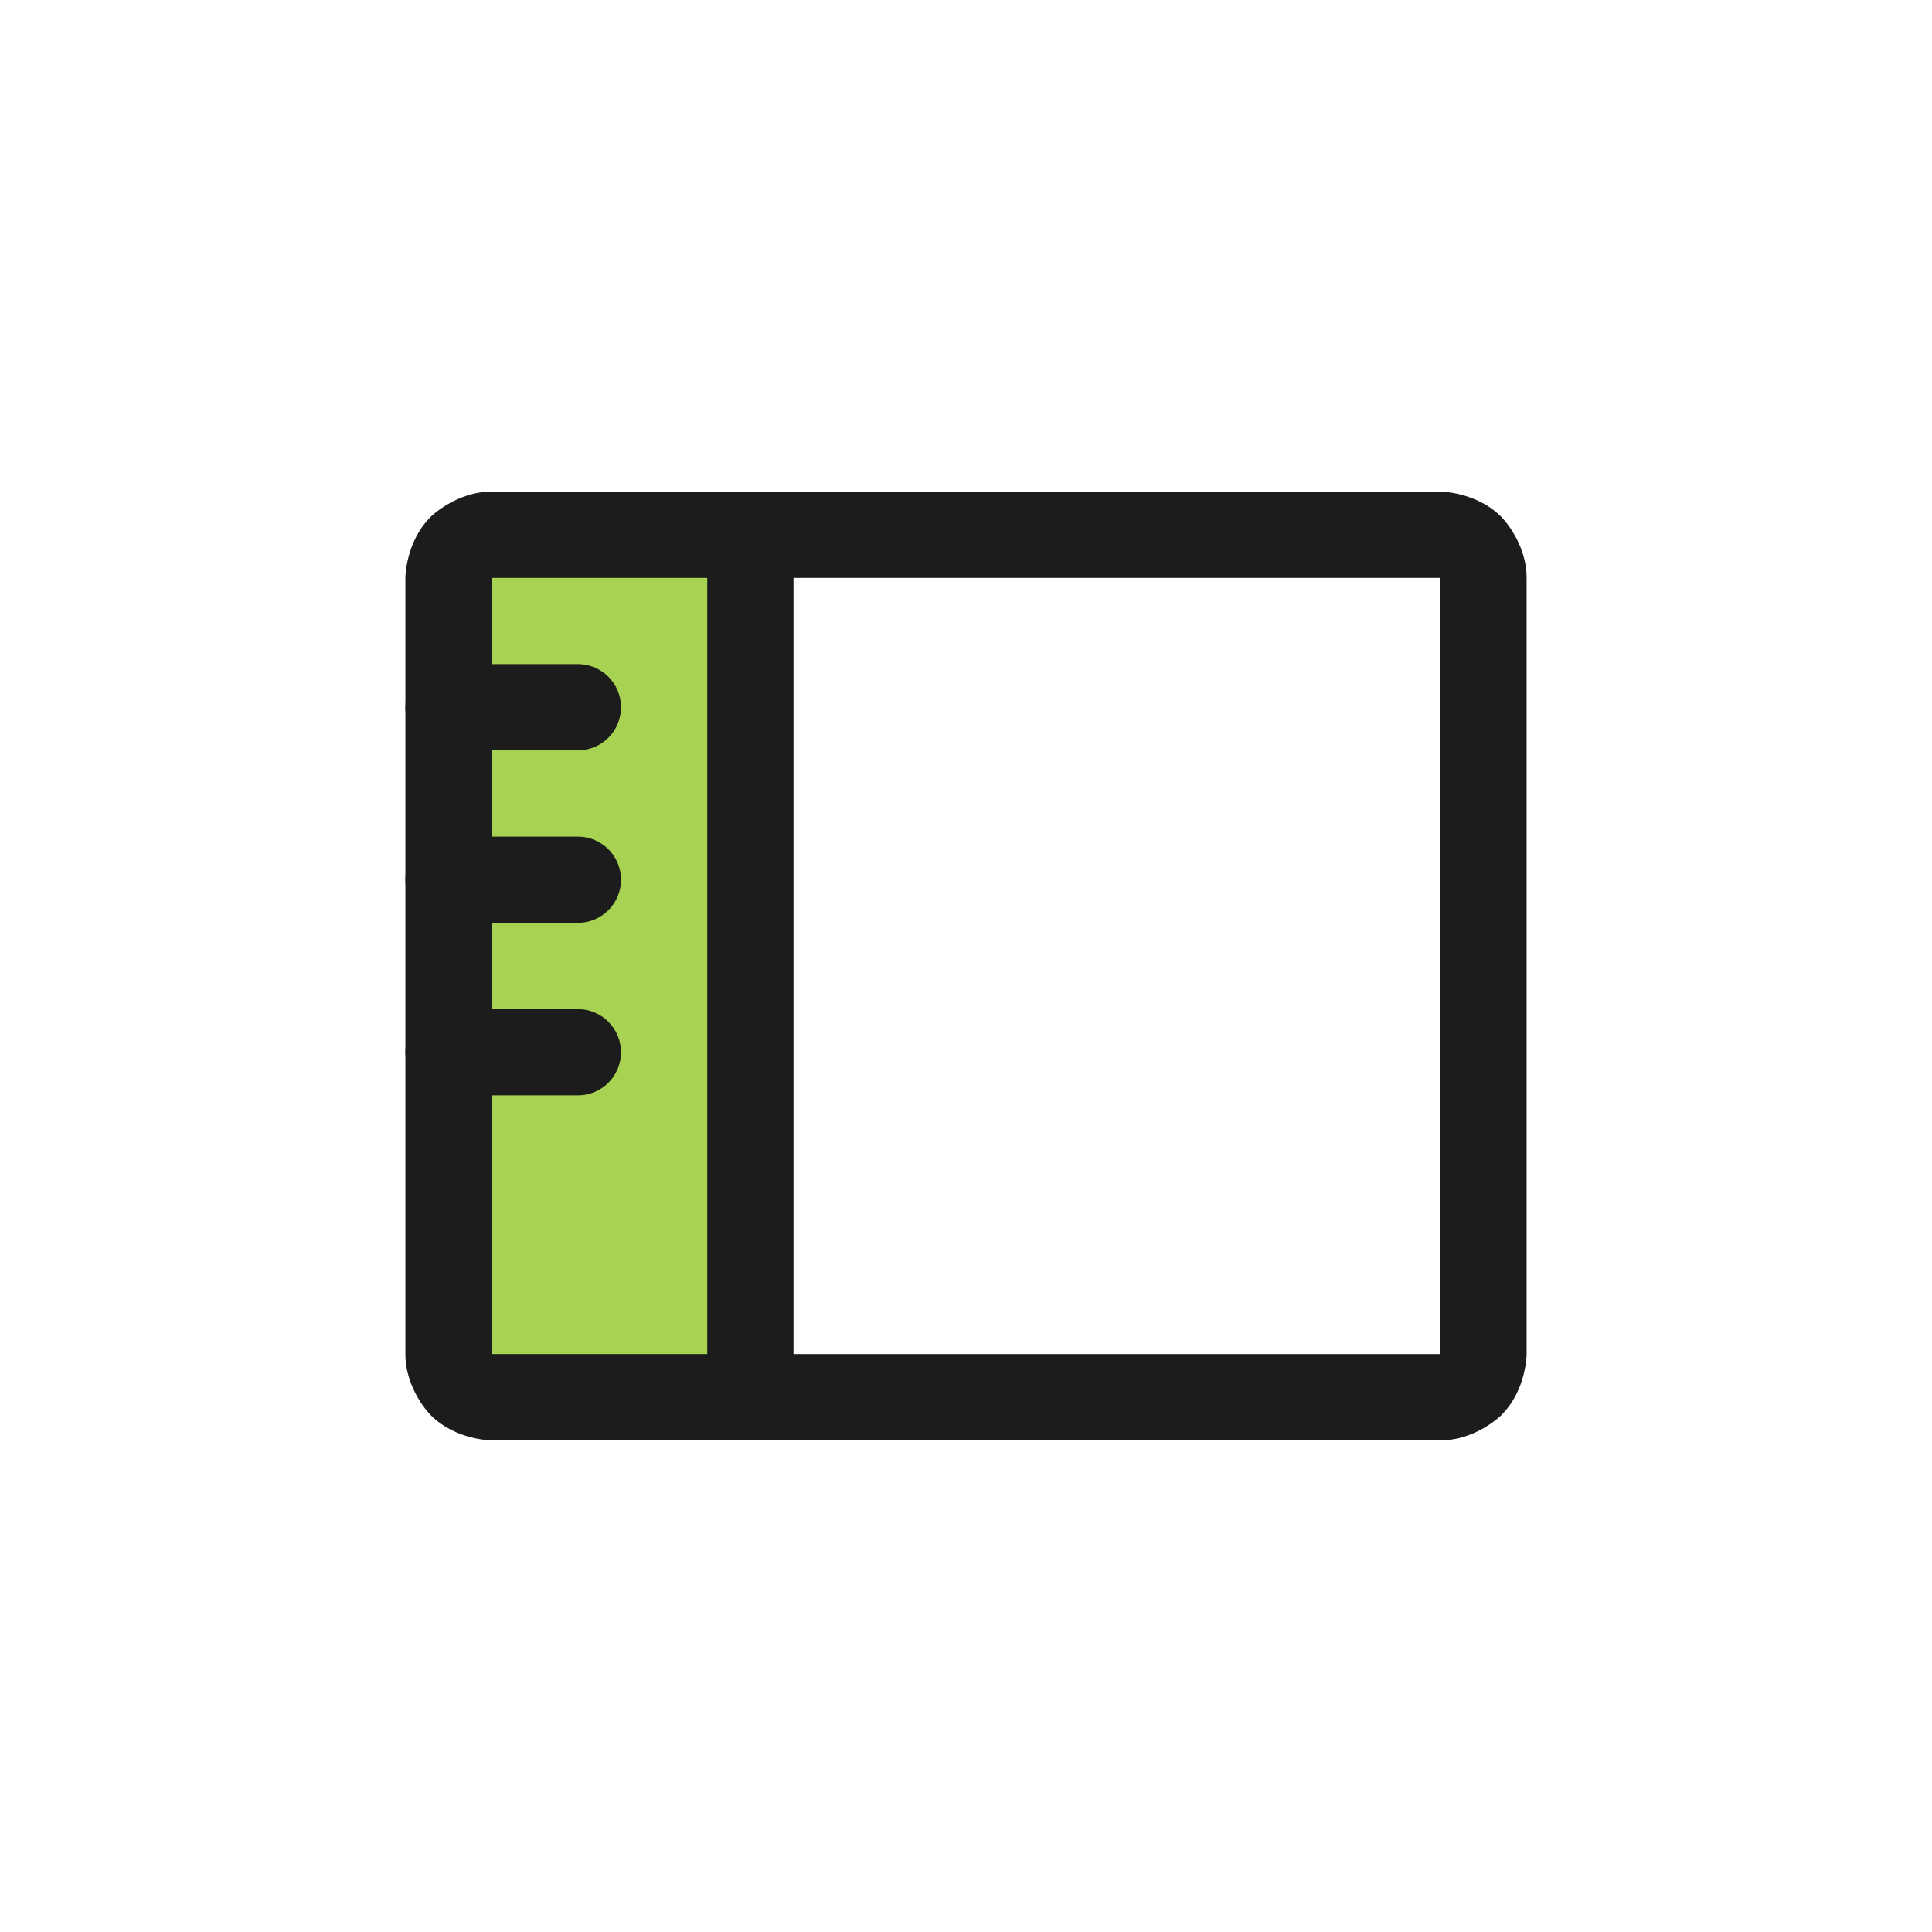 <svg width="28" height="28" viewBox="0 0 28 28" fill="none" xmlns="http://www.w3.org/2000/svg">
<path d="M7.125 20.25C6.959 20.25 6.8 20.184 6.683 20.067C6.566 19.95 6.5 19.791 6.5 19.625V8.375C6.5 8.209 6.566 8.05 6.683 7.933C6.8 7.816 6.959 7.75 7.125 7.75H10.875V20.25H7.125Z" fill="#A7D252"/>
<path d="M10.25 7.75V20.25C10.25 20.595 10.53 20.875 10.875 20.875C11.22 20.875 11.5 20.595 11.5 20.25V7.75C11.5 7.405 11.22 7.125 10.875 7.125C10.53 7.125 10.25 7.405 10.25 7.75Z" fill="#1C1C1C"/>
<path fill-rule="evenodd" clip-rule="evenodd" d="M5.875 8.375C5.875 8.375 5.875 7.857 6.241 7.491C6.241 7.491 6.607 7.125 7.125 7.125H20.875C20.875 7.125 21.393 7.125 21.759 7.491C21.759 7.491 22.125 7.857 22.125 8.375V19.625C22.125 19.625 22.125 20.143 21.759 20.509C21.759 20.509 21.393 20.875 20.875 20.875H7.125C7.125 20.875 6.607 20.875 6.241 20.509C6.241 20.509 5.875 20.143 5.875 19.625V8.375ZM7.125 8.375V19.625H20.875V8.375H7.125Z" fill="#1C1C1C"/>
<path d="M6.5 10.875H8.375C8.72 10.875 9 10.595 9 10.25C9 9.905 8.72 9.625 8.375 9.625H6.5C6.155 9.625 5.875 9.905 5.875 10.25C5.875 10.595 6.155 10.875 6.5 10.875Z" fill="#1C1C1C"/>
<path d="M6.5 13.375H8.375C8.72 13.375 9 13.095 9 12.75C9 12.405 8.72 12.125 8.375 12.125H6.5C6.155 12.125 5.875 12.405 5.875 12.75C5.875 13.095 6.155 13.375 6.5 13.375Z" fill="#1C1C1C"/>
<path d="M6.5 15.875H8.375C8.72 15.875 9 15.595 9 15.25C9 14.905 8.72 14.625 8.375 14.625H6.5C6.155 14.625 5.875 14.905 5.875 15.25C5.875 15.595 6.155 15.875 6.5 15.875Z" fill="#1C1C1C"/>
</svg>
